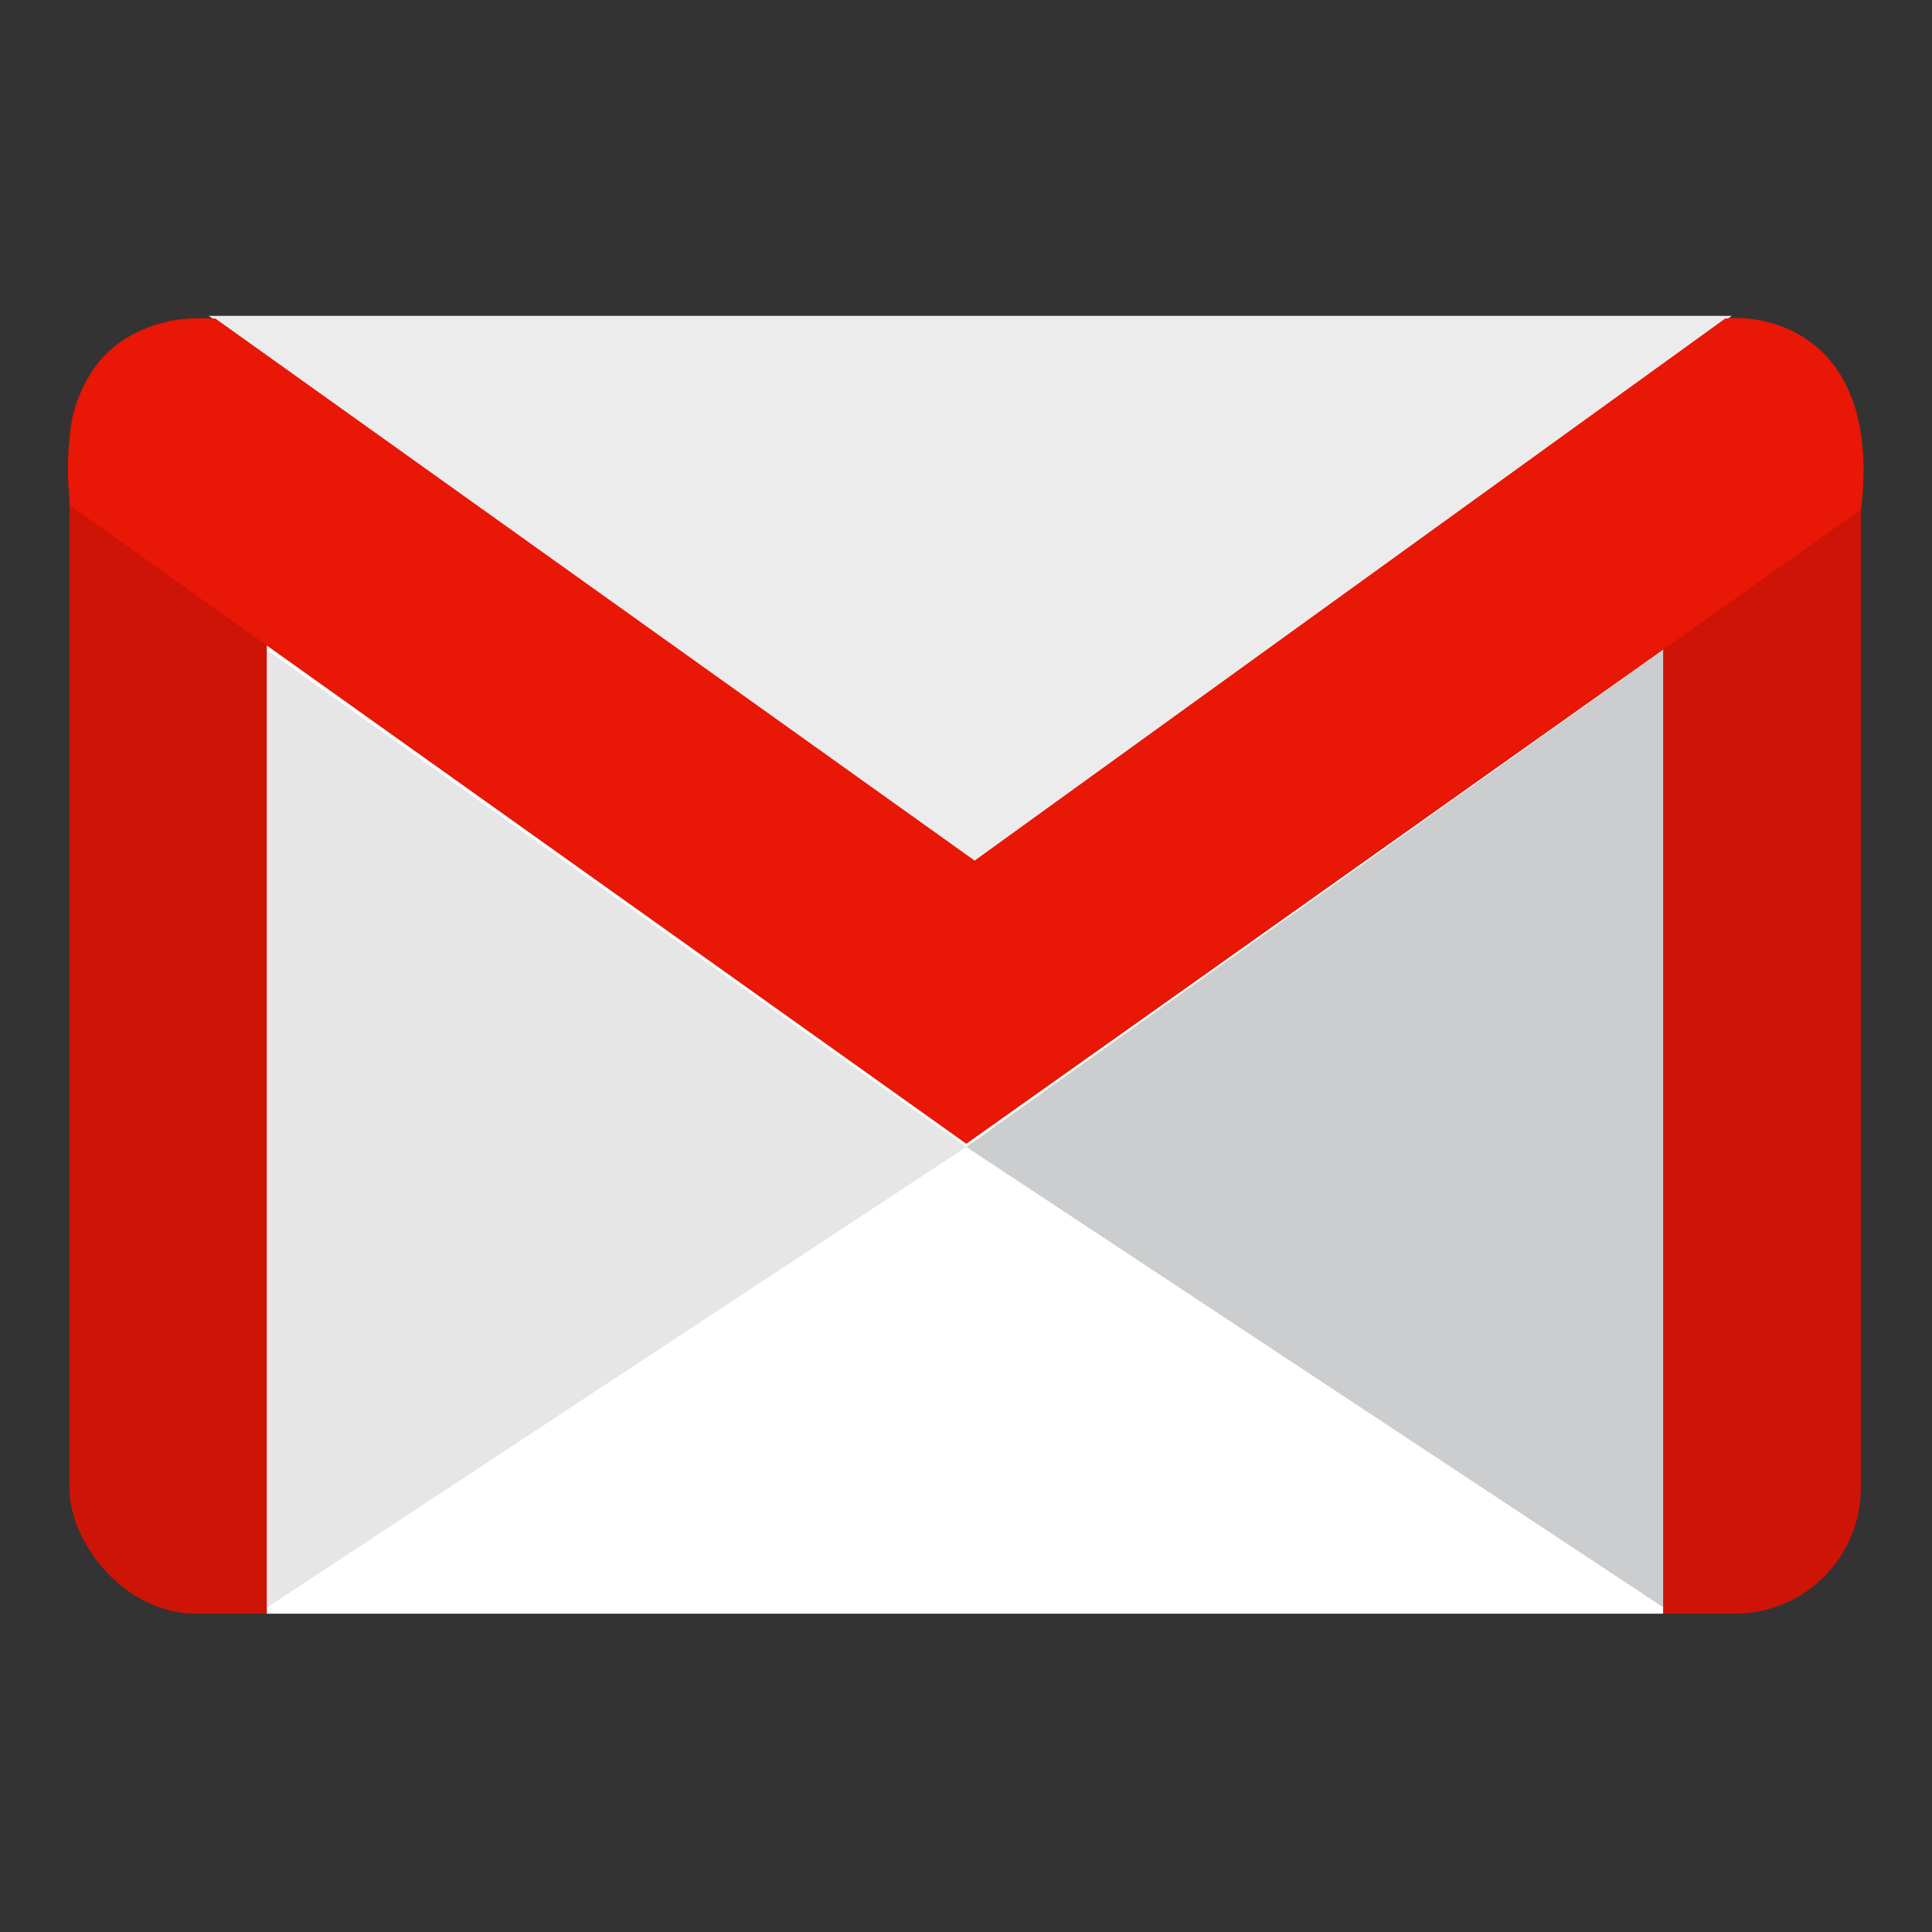 <?xml version="1.0" encoding="UTF-8" standalone="no"?>
<svg
   xmlns:dc="http://purl.org/dc/elements/1.1/"
   xmlns:cc="http://creativecommons.org/ns#"
   xmlns:rdf="http://www.w3.org/1999/02/22-rdf-syntax-ns#"
   xmlns:svg="http://www.w3.org/2000/svg"
   xmlns="http://www.w3.org/2000/svg"
   xmlns:sodipodi="http://sodipodi.sourceforge.net/DTD/sodipodi-0.dtd"
   xmlns:inkscape="http://www.inkscape.org/namespaces/inkscape"
   sodipodi:docname="gmail_icon.svg"
   inkscape:version="1.0.1 (3bc2e813f5, 2020-09-07)"
   id="svg8"
   version="1.1"
   viewBox="0 0 71 71"
   height="71mm"
   width="71mm">
  <rect x="0" y="0" width="71" height="71" fill="#333333" stroke="none"/>
  <defs
     id="defs2" />
  <sodipodi:namedview
     inkscape:window-maximized="1"
     inkscape:window-y="27"
     inkscape:window-x="0"
     inkscape:window-height="704"
     inkscape:window-width="1366"
     showgrid="false"
     inkscape:document-rotation="0"
     inkscape:current-layer="g876"
     inkscape:document-units="mm"
     inkscape:cy="326.96532"
     inkscape:cx="223.6529"
     inkscape:zoom="0.70710678"
     inkscape:pageshadow="2"
     inkscape:pageopacity="0"
     borderopacity="1.0"
     bordercolor="#666666"
     pagecolor="#414141"
     id="base" />
  <g
     id="layer1"
     inkscape:groupmode="layer"
     inkscape:label="Layer 1">
    <g
       id="g876"
       transform="translate(-42.669,-82.126)">
      <g
         id="g864"
         transform="matrix(0.661,0,0,0.661,9.946,23.884)">
        <rect
           style="opacity:1;fill:#cd1406;fill-opacity:1;stroke:#ffffff;stroke-width:0"
           id="rect23"
           width="99.593"
           height="72.017"
           x="53.369"
           y="105.806"
           ry="6.991" />
        <rect
           style="fill:#ffffff;fill-opacity:1;stroke:#ffffff;stroke-width:0"
           id="rect25"
           width="77.628"
           height="72.04"
           x="64.341"
           y="105.788"
           ry="0" />
        <path
           style="fill:#cccdce;fill-opacity:1;stroke:#000000;stroke-width:0;stroke-linecap:butt;stroke-linejoin:miter;stroke-miterlimit:4;stroke-dasharray:none;stroke-opacity:1"
           d="m 141.965,124.264 v 53.201 l -38.736,-25.586 z"
           id="path27"
           sodipodi:nodetypes="cccc" />
        <path
           style="fill:#ececec;fill-opacity:1;stroke:#ececec;stroke-width:0;stroke-linecap:butt;stroke-linejoin:miter;stroke-miterlimit:4;stroke-dasharray:none;stroke-opacity:1"
           d="M 103.694,136.267 61.113,105.674 h 84.676 z"
           id="path852" />
        <path
           style="fill:#e6e6e6;fill-opacity:1;stroke:#000000;stroke-width:0;stroke-linecap:butt;stroke-linejoin:miter;stroke-miterlimit:4;stroke-dasharray:none;stroke-opacity:1"
           d="m 64.379,124.264 v 53.201 l 38.85,-25.586 z"
           id="path856"
           sodipodi:nodetypes="cccc" />
        <path
           style="opacity:1;fill:#e81706;fill-opacity:1;stroke:#e81706;stroke-width:0;stroke-linecap:butt;stroke-linejoin:miter;stroke-miterlimit:4;stroke-dasharray:none;stroke-opacity:1"
           d="m 103.692,135.959 41.73,-30.137 c 3.198,-0.294 8.629,1.685 7.553,10.611 L 103.229,151.704 53.398,116.209 c -0.728,-6.742 1.931,-10.576 8.081,-10.387 z"
           id="path854"
           sodipodi:nodetypes="ccccccc" />
      </g>
    </g>
  </g>
</svg>
